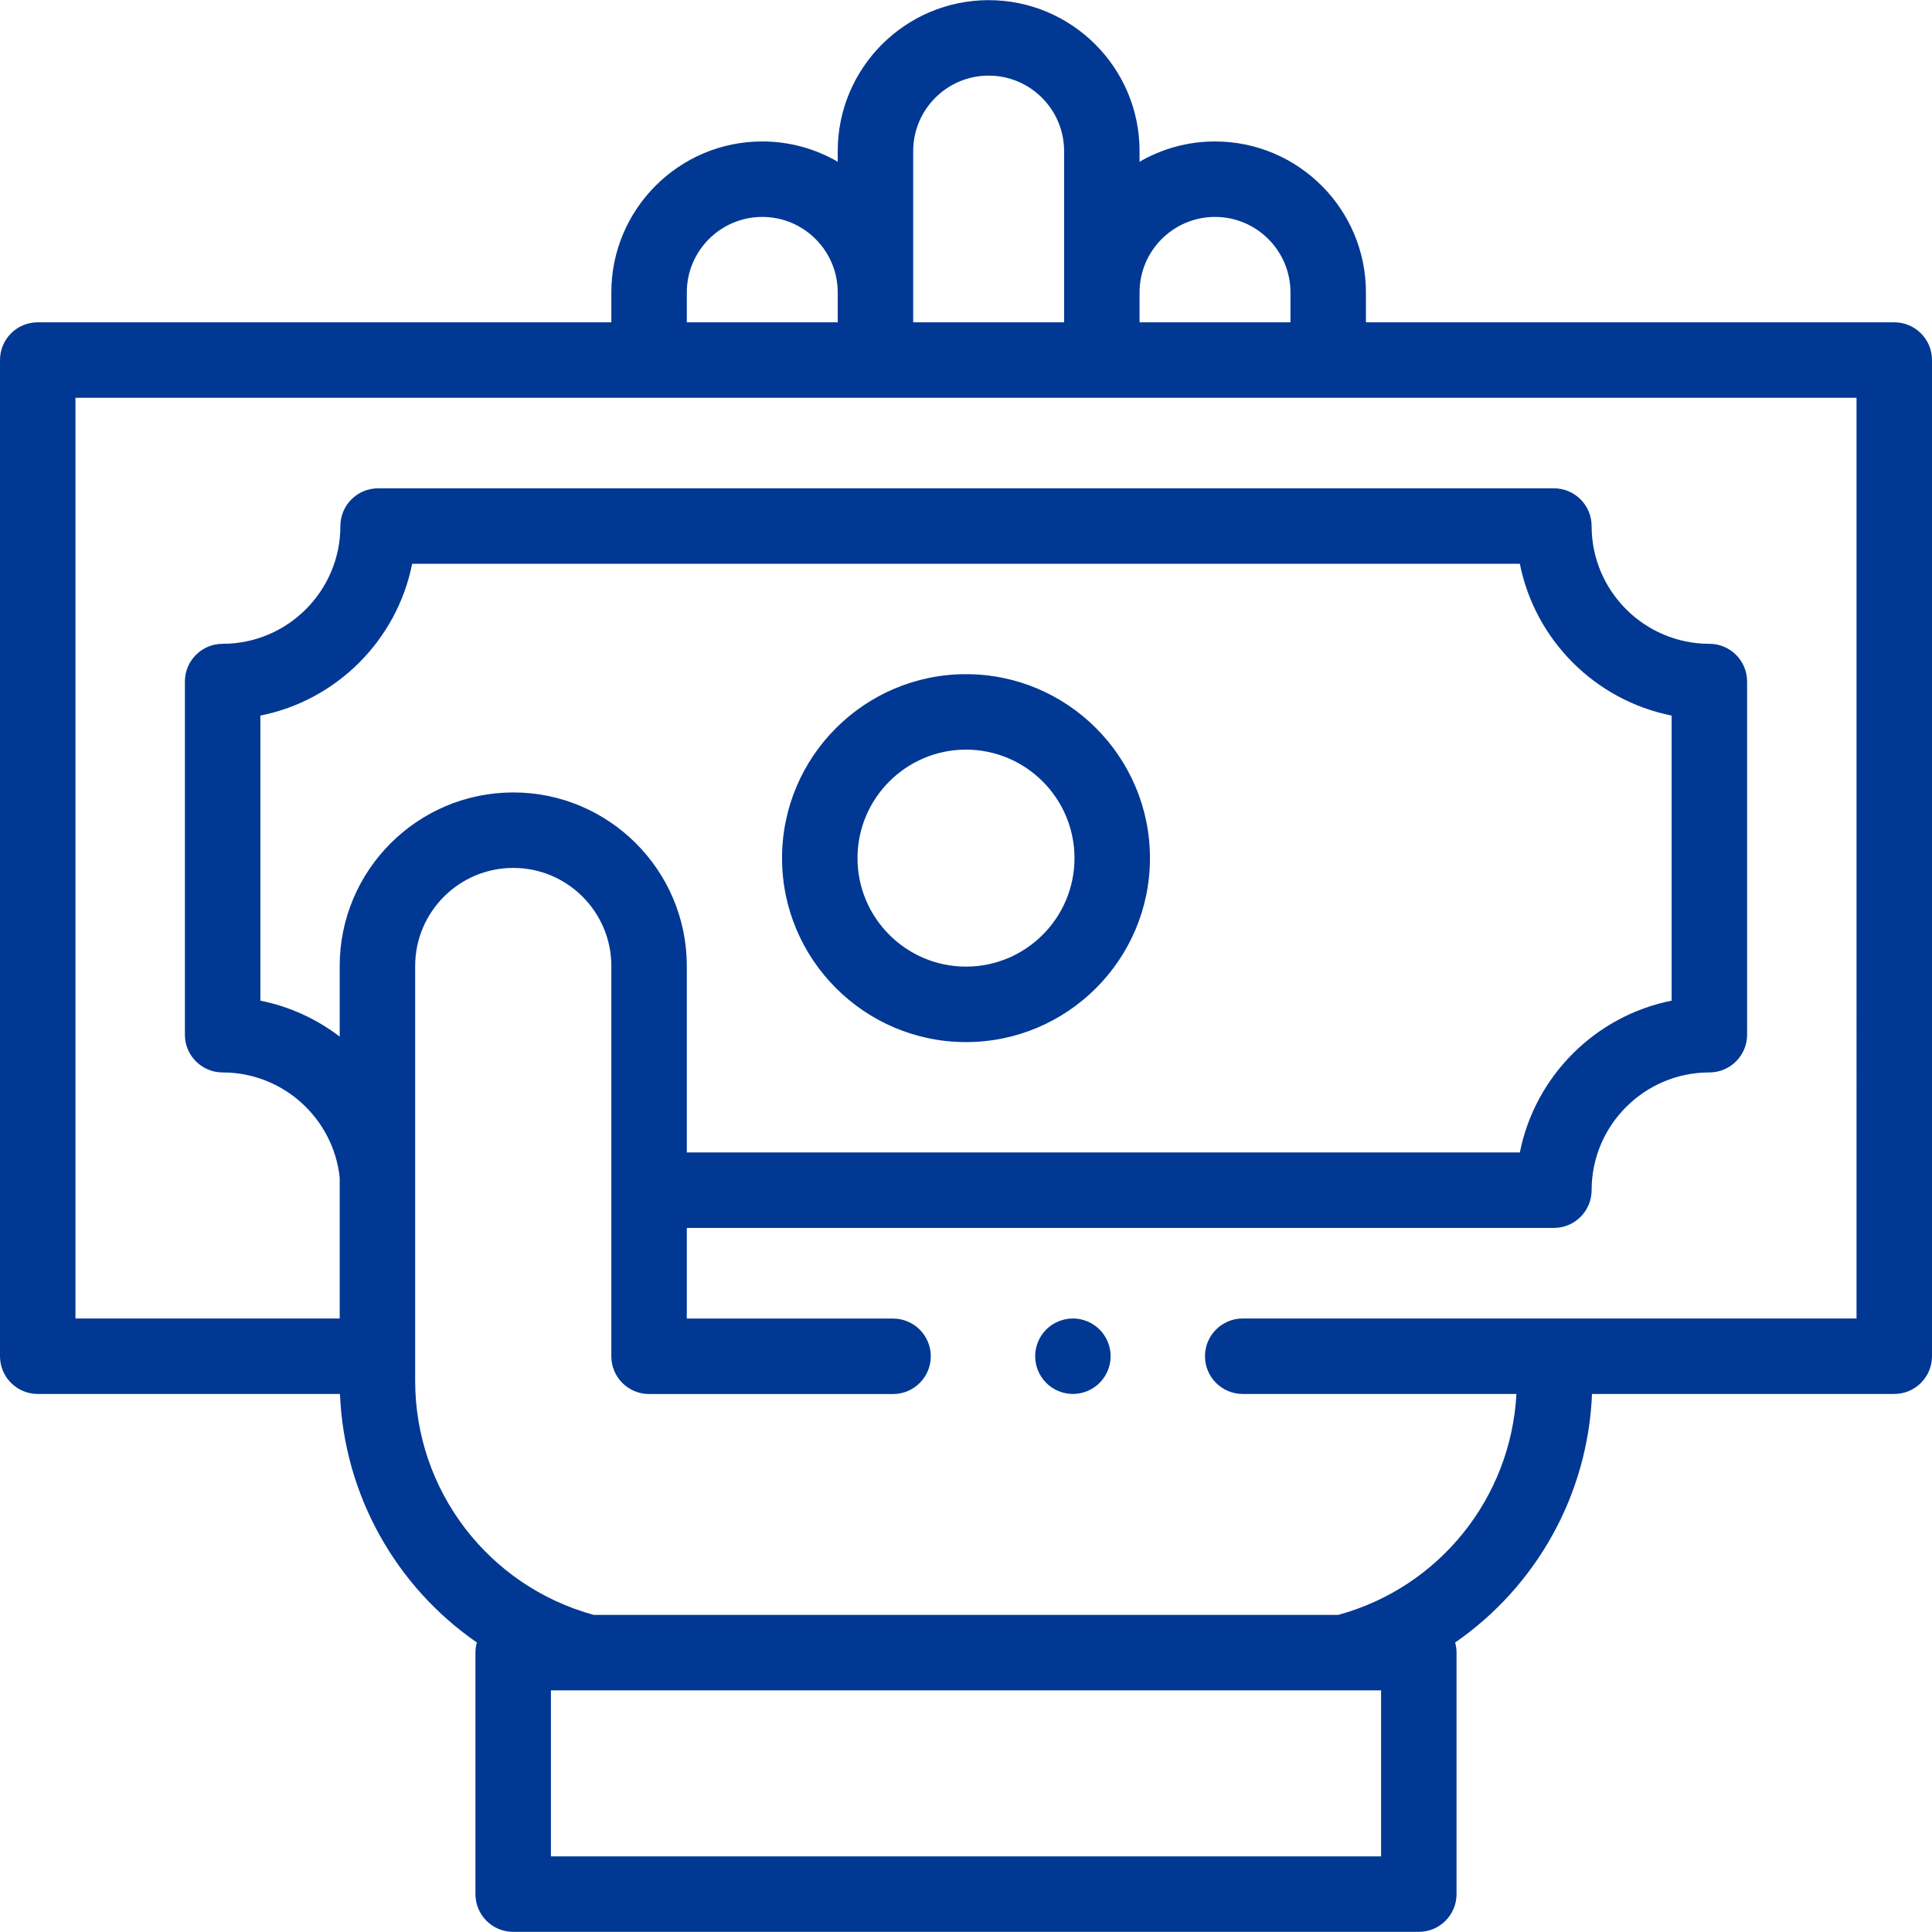 <?xml version="1.0"?>
<svg xmlns="http://www.w3.org/2000/svg" id="Capa_1" enable-background="new 0 0 512 512" height="512px" viewBox="0 0 512 512" width="512px"><g id="XMLID_1483_"><g id="XMLID_28_"><path id="XMLID_46_" d="m502 85.413h-140.014v-7.931c0-22.053-17.942-39.995-39.995-39.995-7.281 0-14.108 1.966-19.995 5.379v-2.831c0-22.053-17.942-39.995-39.995-39.995s-39.995 17.942-39.995 39.995v2.831c-5.887-3.414-12.714-5.379-19.996-5.379-22.053 0-39.995 17.942-39.995 39.995v7.931h-152.015c-5.523 0-10 4.477-10 10v264c0 5.523 4.477 10 10 10h80.097c1.099 26.928 14.915 51.09 36.277 65.867-.238.854-.374 1.751-.374 2.681v64c0 5.523 4.477 10 10 10h240c5.523 0 10-4.477 10-10v-64c0-.928-.136-1.822-.373-2.675 21.355-14.771 35.177-38.938 36.275-65.873h80.098c5.523 0 10-4.477 10-10v-264c0-5.523-4.477-10-10-10zm-180.009-27.926c11.025 0 19.995 8.97 19.995 19.995v7.931h-39.99v-7.931c0-11.025 8.97-19.995 19.995-19.995zm-79.985-17.452c0-11.025 8.97-19.995 19.995-19.995s19.995 8.97 19.995 19.995v45.377h-39.99zm-59.99 37.447c0-11.025 8.97-19.995 19.995-19.995s19.995 8.97 19.995 19.995v7.931h-39.99zm-45.998 132.524c-25.361 0-45.994 20.633-45.994 45.994v18.714c-6.087-4.651-13.237-7.979-21.024-9.526v-75.551c20.229-4.021 36.204-19.995 40.225-40.225h293.551c4.021 20.229 19.995 36.204 40.225 40.225v75.551c-20.229 4.021-36.204 19.995-40.225 40.225h-220.764v-49.413c0-25.361-20.633-45.994-45.994-45.994zm229.982 281.954h-220v-44h220zm126-142.547h-162.667c-5.523 0-10 4.477-10 10s4.477 10 10 10h72.538c-1.478 27.581-20.429 51.222-47.2 58.547h-197.34c-27.911-7.655-47.307-32.983-47.307-62.023v-109.937c0-14.333 11.661-25.994 25.994-25.994s25.994 11.661 25.994 25.994v103.434c0 5.523 4.477 10 10 10h64.654c5.523 0 10-4.477 10-10s-4.477-10-10-10h-54.654v-24.021h229.783c5.523 0 10-4.477 10-10 0-17.206 13.999-31.205 31.205-31.205 5.523 0 10-4.477 10-10v-93.591c0-5.523-4.477-10-10-10-17.206 0-31.205-13.999-31.205-31.205 0-5.523-4.477-10-10-10h-311.59c-5.523 0-10 4.477-10 10 0 17.206-13.999 31.205-31.205 31.205-5.523 0-10 4.477-10 10v93.591c0 5.523 4.477 10 10 10 16.079 0 29.353 12.225 31.024 27.868v37.337h-70.024v-244h472z" fill="#013893"/><path id="XMLID_1666_" d="m284.33 349.41c-2.63 0-5.21 1.07-7.07 2.93s-2.93 4.44-2.93 7.07c0 2.64 1.07 5.21 2.93 7.07 1.86 1.87 4.44 2.93 7.07 2.93 2.64 0 5.21-1.06 7.07-2.93 1.87-1.86 2.93-4.43 2.93-7.07 0-2.63-1.06-5.21-2.93-7.07-1.86-1.86-4.43-2.93-7.07-2.93z" fill="#013893"/><path id="XMLID_1669_" d="m256 276.165c26.882 0 48.752-21.87 48.752-48.752s-21.87-48.751-48.752-48.751-48.752 21.87-48.752 48.751 21.87 48.752 48.752 48.752zm0-77.504c15.854 0 28.752 12.898 28.752 28.751 0 15.854-12.898 28.752-28.752 28.752s-28.752-12.898-28.752-28.752c0-15.853 12.898-28.751 28.752-28.751z" fill="#013893"/></g></g></svg>
